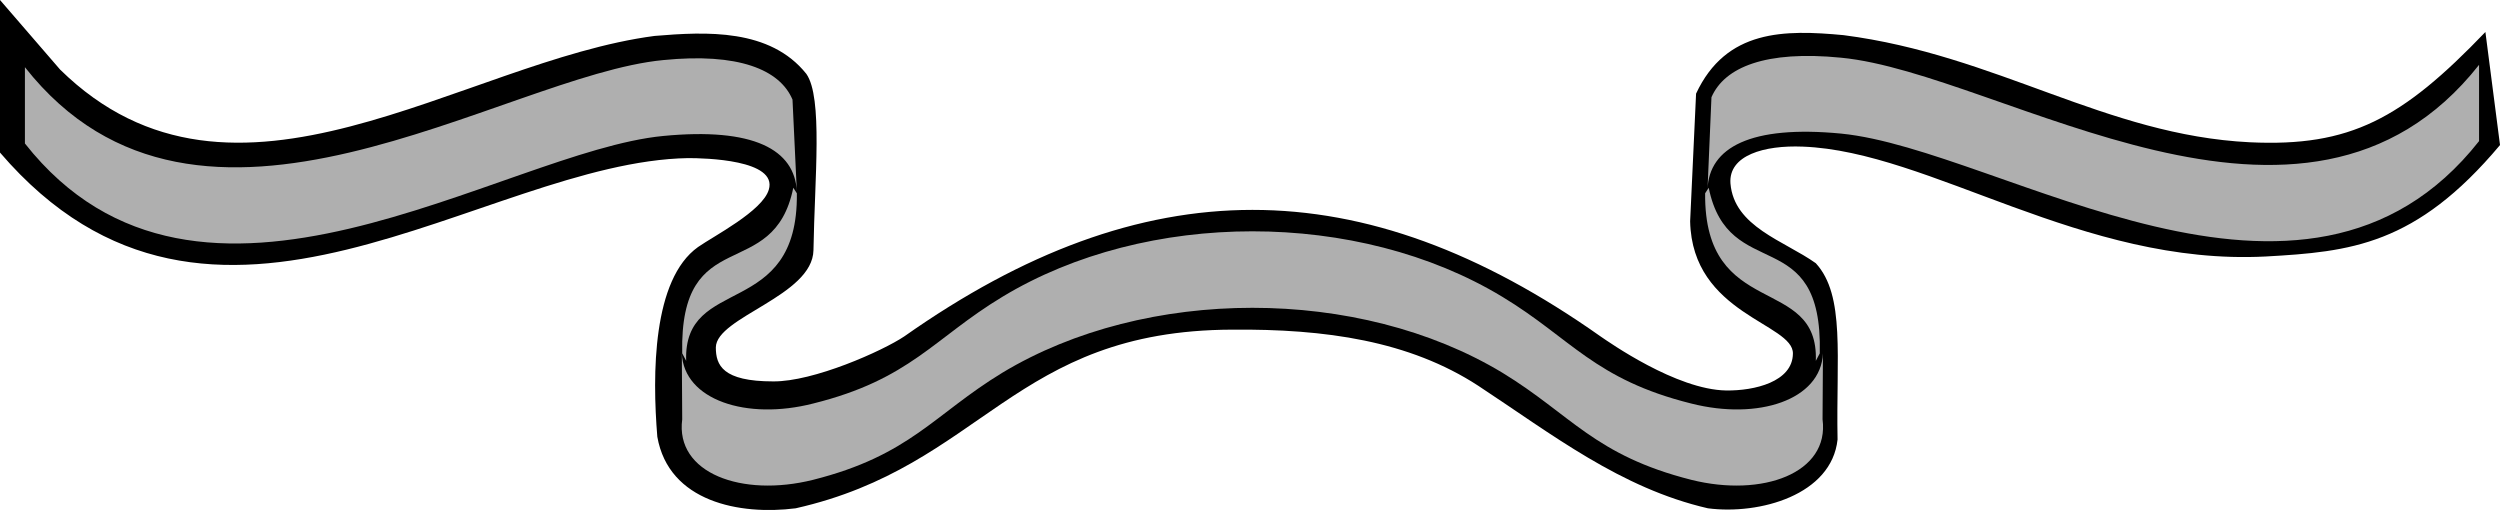 <?xml version="1.0" encoding="utf-8"?>
<!-- Generator: Adobe Illustrator 16.0.3, SVG Export Plug-In . SVG Version: 6.00 Build 0)  -->
<!DOCTYPE svg PUBLIC "-//W3C//DTD SVG 1.1 Tiny//EN" "http://www.w3.org/Graphics/SVG/1.1/DTD/svg11-tiny.dtd">
<svg version="1.1" baseProfile="tiny" id="Layer_1" xmlns="http://www.w3.org/2000/svg" xmlns:xlink="http://www.w3.org/1999/xlink"
	 x="0px" y="0px" width="183.729px" height="37.482px" viewBox="0 0 183.729 37.482" xml:space="preserve">
<path fill-rule="evenodd" d="M125.517,37.356c3.806,0.494,9.093-0.987,9.528-5.055c-0.116-6.1,0.581-10.573-1.598-12.956
	c-2.324-1.655-6.013-2.672-6.274-5.868c-0.146-2.062,2.469-2.817,5.315-2.701c9.354,0.349,20.509,8.772,34.016,8.075
	c6.217-0.349,11.039-0.813,17.226-8.191l-1.074-8.308c-6.13,6.391-9.935,8.453-17.313,8.104c-10.603-0.523-18.591-6.42-29.861-7.873
	c-4.328-0.406-8.627-0.436-10.835,4.299l-0.436,9.383c0.146,6.855,7.611,7.494,7.553,9.73c-0.029,2.063-2.818,2.731-4.909,2.702
	c-3.66-0.059-8.599-3.544-9.237-3.979c-17.574-12.404-33.58-12.375-51.154,0c-1.598,1.074-6.681,3.341-9.644,3.312
	c-3.718,0-4.212-1.191-4.212-2.498c0.029-2.237,7.117-3.776,7.175-7.146c0.087-5.316,0.697-11.213-0.523-12.956
	c-2.672-3.341-7.349-3.108-11.154-2.789C33.928,4.502,17.226,17.69,4.416,5.112L0,0v11.212c15.628,18.213,35.468,0.668,50.573,0.407
	c1.22,0,6.594,0.116,5.926,2.324c-0.465,1.569-4.038,3.399-5.2,4.212c-3.341,2.381-3.37,9.324-2.992,13.943
	c0.842,4.793,6.071,5.78,10.167,5.258c13.769-3.108,15.977-13.071,32.069-13.13c6.855-0.059,13.013,0.813,18.097,4.125
	C114.072,31.924,119.098,35.875,125.517,37.356z"/>
<path fill-rule="evenodd" fill="#AFAFAF" d="M125.778,7.146l-0.29,6.768c0.116-3.079,3.166-4.735,9.818-4.096
	c11.793,1.162,34.044,16.848,46.884,0.552V4.764c-12.84,16.296-35.091,0.61-46.884-0.523C129.759,3.689,126.737,4.938,125.778,7.146
	z M125.313,14.205l0.262-0.407c1.452,7.146,8.396,2.469,8.163,12.171l-0.291,0.552C133.68,20.13,125.227,23.558,125.313,14.205z
	 M50.108,25.969c0.145,3.428,4.764,4.938,9.644,3.688c7.146-1.771,8.859-4.792,13.914-7.843c10.602-6.419,26.143-6.419,36.746,0
	c5.054,3.051,6.768,6.071,13.885,7.843c4.909,1.249,9.527-0.261,9.674-3.688l-0.029,4.851c0.522,3.951-4.416,5.752-9.645,4.444
	c-7.117-1.801-8.831-4.793-13.885-7.872c-10.545-6.361-26.201-6.361-36.746,0c-5.055,3.079-6.769,6.071-13.914,7.872
	c-5.229,1.308-10.138-0.493-9.615-4.444L50.108,25.969z M58.562,14.205L58.3,13.798c-1.452,7.146-8.366,2.469-8.163,12.171
	l0.291,0.552C50.195,20.13,58.678,23.558,58.562,14.205z M58.242,7.32c-0.93-2.208-3.979-3.457-9.499-2.905
	C36.92,5.548,14.669,21.234,1.831,4.938v5.606c12.839,16.296,35.09,0.581,46.913-0.552c6.623-0.639,9.673,0.987,9.818,4.096
	L58.242,7.32z"/>
</svg>
